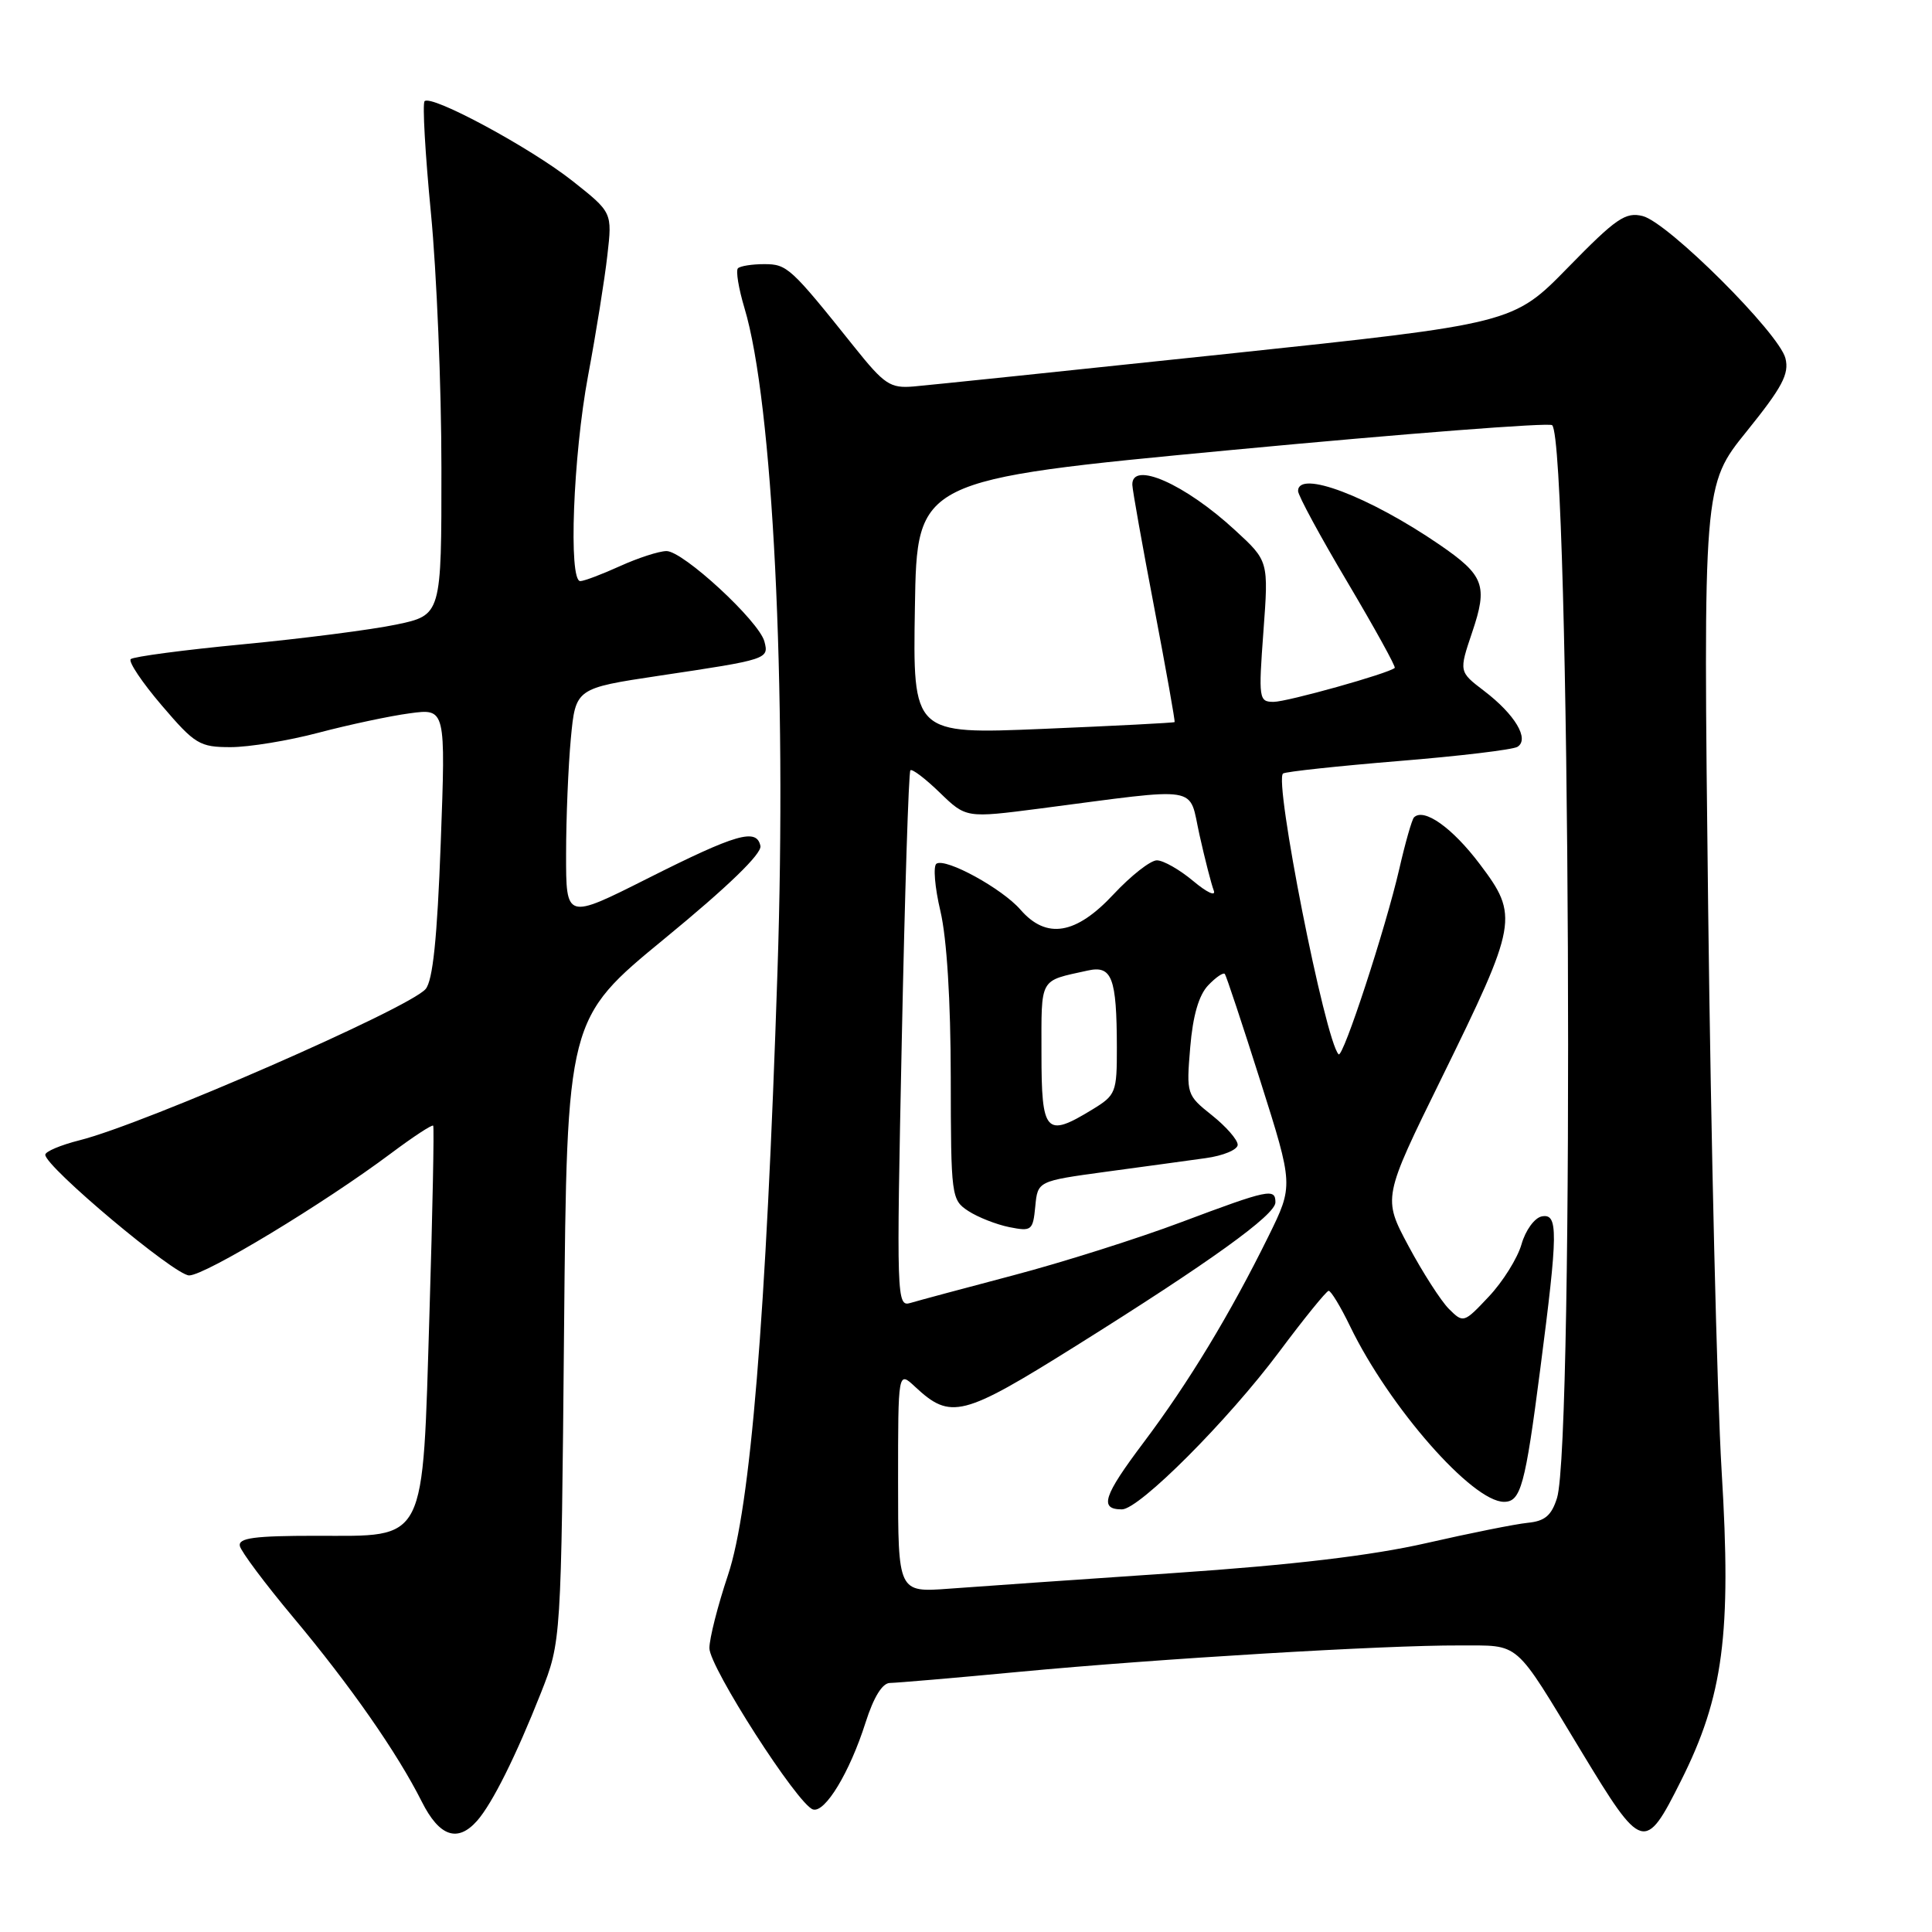 <?xml version="1.0" encoding="UTF-8" standalone="no"?>
<!DOCTYPE svg PUBLIC "-//W3C//DTD SVG 1.1//EN" "http://www.w3.org/Graphics/SVG/1.1/DTD/svg11.dtd" >
<svg xmlns="http://www.w3.org/2000/svg" xmlns:xlink="http://www.w3.org/1999/xlink" version="1.1" viewBox="0 0 256 256">
 <g >
 <path fill="currentColor"
d=" M 63.23 241.25 C 65.24 238.96 68.37 232.68 71.69 224.28 C 74.36 217.50 74.36 217.50 74.74 176.25 C 75.12 135.00 75.12 135.00 88.10 124.34 C 96.48 117.46 100.97 113.11 100.76 112.09 C 100.26 109.70 97.59 110.47 85.75 116.43 C 75.00 121.84 75.00 121.84 75.01 113.17 C 75.01 108.40 75.30 101.51 75.64 97.85 C 76.27 91.20 76.27 91.20 87.39 89.53 C 101.73 87.39 101.90 87.33 101.29 85.01 C 100.59 82.31 90.50 73.00 88.31 73.02 C 87.31 73.03 84.54 73.93 82.14 75.02 C 79.74 76.11 77.38 77.00 76.89 77.00 C 75.31 77.00 75.94 60.42 77.92 49.80 C 78.98 44.14 80.13 36.95 80.48 33.82 C 81.13 28.15 81.13 28.15 75.86 23.98 C 70.28 19.57 57.17 12.50 56.26 13.41 C 55.96 13.71 56.34 20.37 57.10 28.23 C 57.86 36.08 58.49 51.27 58.49 62.00 C 58.50 81.50 58.50 81.50 52.50 82.76 C 49.20 83.45 40.07 84.62 32.22 85.37 C 24.36 86.12 17.66 87.01 17.32 87.34 C 16.99 87.68 18.84 90.44 21.44 93.48 C 25.84 98.63 26.45 99.00 30.57 99.00 C 32.99 99.00 38.25 98.14 42.24 97.08 C 46.23 96.03 51.65 94.87 54.28 94.52 C 59.06 93.87 59.06 93.87 58.40 111.68 C 57.93 124.39 57.35 129.95 56.39 131.06 C 54.17 133.62 19.15 148.93 10.55 151.09 C 8.05 151.72 6.00 152.58 6.00 153.01 C 6.00 154.60 23.16 169.00 25.06 169.00 C 27.18 169.00 42.95 159.46 51.83 152.81 C 54.76 150.62 57.27 148.97 57.40 149.16 C 57.54 149.35 57.32 160.48 56.91 173.90 C 55.96 204.90 56.67 203.50 41.87 203.50 C 33.70 203.50 31.56 203.79 31.78 204.85 C 31.94 205.59 35.14 209.87 38.89 214.35 C 46.43 223.36 52.64 232.26 55.90 238.75 C 58.22 243.36 60.64 244.19 63.23 241.25 Z  M 222.74 235.96 C 228.36 224.77 229.44 216.51 228.13 195.00 C 227.51 184.82 226.71 151.25 226.34 120.39 C 225.68 64.29 225.68 64.29 231.45 57.15 C 236.16 51.31 237.10 49.55 236.58 47.48 C 235.75 44.15 221.02 29.47 217.67 28.63 C 215.39 28.06 214.15 28.91 207.78 35.43 C 200.50 42.88 200.50 42.88 162.50 46.90 C 141.60 49.11 122.95 51.05 121.06 51.21 C 117.96 51.47 117.19 50.96 113.22 46.00 C 104.76 35.42 104.31 35.00 101.26 35.00 C 99.65 35.00 98.08 35.25 97.78 35.55 C 97.48 35.86 97.87 38.22 98.64 40.80 C 102.40 53.26 104.27 90.78 103.02 128.71 C 101.51 174.59 99.44 199.83 96.46 208.71 C 95.11 212.74 94.00 217.10 94.00 218.39 C 94.00 220.90 105.69 239.11 107.72 239.76 C 109.31 240.27 112.59 234.86 114.69 228.25 C 115.77 224.86 116.92 223.00 117.93 223.00 C 118.79 222.99 126.47 222.34 135.00 221.53 C 153.59 219.78 183.48 217.99 193.36 218.03 C 201.57 218.07 200.48 217.12 209.54 232.08 C 217.60 245.40 217.96 245.51 222.74 235.96 Z  M 119.00 196.33 C 119.00 181.65 119.00 181.65 121.25 183.75 C 125.97 188.15 127.51 187.76 142.53 178.36 C 160.36 167.20 169.00 160.98 169.00 159.32 C 169.00 157.41 168.12 157.59 156.56 161.93 C 150.80 164.10 140.78 167.27 134.29 168.98 C 127.81 170.69 121.66 172.34 120.63 172.65 C 118.81 173.19 118.78 172.12 119.49 137.86 C 119.89 118.41 120.40 102.31 120.63 102.07 C 120.85 101.83 122.60 103.16 124.52 105.02 C 128.01 108.40 128.01 108.40 137.76 107.14 C 159.52 104.31 157.45 103.97 158.94 110.63 C 159.66 113.86 160.51 117.17 160.83 118.00 C 161.14 118.83 159.92 118.26 158.12 116.75 C 156.32 115.24 154.15 114.00 153.29 114.00 C 152.44 114.00 149.86 116.03 147.55 118.50 C 142.57 123.85 138.66 124.50 135.22 120.54 C 132.79 117.74 125.35 113.66 124.09 114.44 C 123.63 114.73 123.86 117.56 124.61 120.73 C 125.46 124.33 125.97 132.61 125.98 142.73 C 126.00 158.55 126.06 158.99 128.30 160.46 C 129.57 161.29 132.01 162.25 133.73 162.60 C 136.70 163.19 136.87 163.05 137.18 159.86 C 137.50 156.50 137.50 156.50 146.50 155.27 C 151.45 154.60 157.41 153.79 159.75 153.46 C 162.09 153.14 164.00 152.34 164.00 151.69 C 164.00 151.03 162.47 149.28 160.59 147.78 C 157.23 145.10 157.19 144.98 157.71 138.78 C 158.06 134.58 158.85 131.86 160.09 130.56 C 161.11 129.49 162.10 128.81 162.30 129.06 C 162.49 129.30 164.62 135.71 167.02 143.29 C 171.39 157.08 171.39 157.08 168.09 163.79 C 163.02 174.08 157.49 183.22 151.53 191.14 C 146.19 198.24 145.62 200.00 148.66 200.00 C 150.95 200.00 162.70 188.23 169.51 179.11 C 172.80 174.70 175.75 171.07 176.05 171.04 C 176.35 171.02 177.64 173.14 178.90 175.75 C 184.08 186.45 195.09 199.00 199.29 199.00 C 201.51 199.00 202.09 196.89 204.08 181.50 C 206.46 163.16 206.49 160.76 204.29 161.18 C 203.34 161.37 202.14 163.01 201.61 164.87 C 201.08 166.72 199.13 169.84 197.28 171.80 C 193.96 175.33 193.90 175.34 191.98 173.43 C 190.92 172.36 188.51 168.61 186.63 165.10 C 183.22 158.72 183.22 158.72 191.00 142.89 C 201.11 122.29 201.27 121.37 196.08 114.50 C 192.45 109.68 188.67 107.00 187.36 108.31 C 187.09 108.58 186.21 111.65 185.41 115.15 C 183.60 123.01 177.95 140.28 177.37 139.70 C 175.59 137.92 168.75 103.27 170.02 102.49 C 170.43 102.24 177.33 101.50 185.35 100.84 C 193.37 100.19 200.45 99.34 201.07 98.96 C 202.70 97.95 200.75 94.67 196.64 91.54 C 193.31 89.00 193.31 89.00 195.07 83.78 C 197.17 77.58 196.67 76.24 190.74 72.17 C 181.41 65.78 172.00 62.21 172.00 65.06 C 172.00 65.65 174.95 71.10 178.56 77.17 C 182.16 83.25 184.98 88.35 184.81 88.50 C 184.03 89.23 170.56 93.00 168.76 93.00 C 166.81 93.00 166.75 92.61 167.41 83.67 C 168.10 74.34 168.10 74.34 163.66 70.26 C 157.01 64.12 149.94 61.01 150.04 64.25 C 150.06 64.94 151.36 72.25 152.94 80.50 C 154.51 88.75 155.73 95.58 155.64 95.68 C 155.55 95.78 147.71 96.18 138.21 96.58 C 120.95 97.30 120.95 97.30 121.23 80.43 C 121.50 63.57 121.50 63.57 163.25 59.62 C 186.22 57.45 205.30 55.97 205.67 56.34 C 208.04 58.71 208.64 191.11 206.31 198.50 C 205.58 200.82 204.70 201.56 202.43 201.78 C 200.82 201.94 194.78 203.15 189.00 204.47 C 181.76 206.12 171.36 207.36 155.50 208.44 C 142.85 209.30 129.46 210.23 125.75 210.51 C 119.00 211.01 119.00 211.01 119.00 196.33 Z  M 138.00 139.57 C 138.00 129.38 137.63 130.04 144.14 128.60 C 147.34 127.89 147.97 129.54 147.99 138.76 C 148.00 144.77 147.86 145.11 144.75 147.01 C 138.56 150.79 138.00 150.17 138.00 139.57 Z "/>
</g>
</svg>
